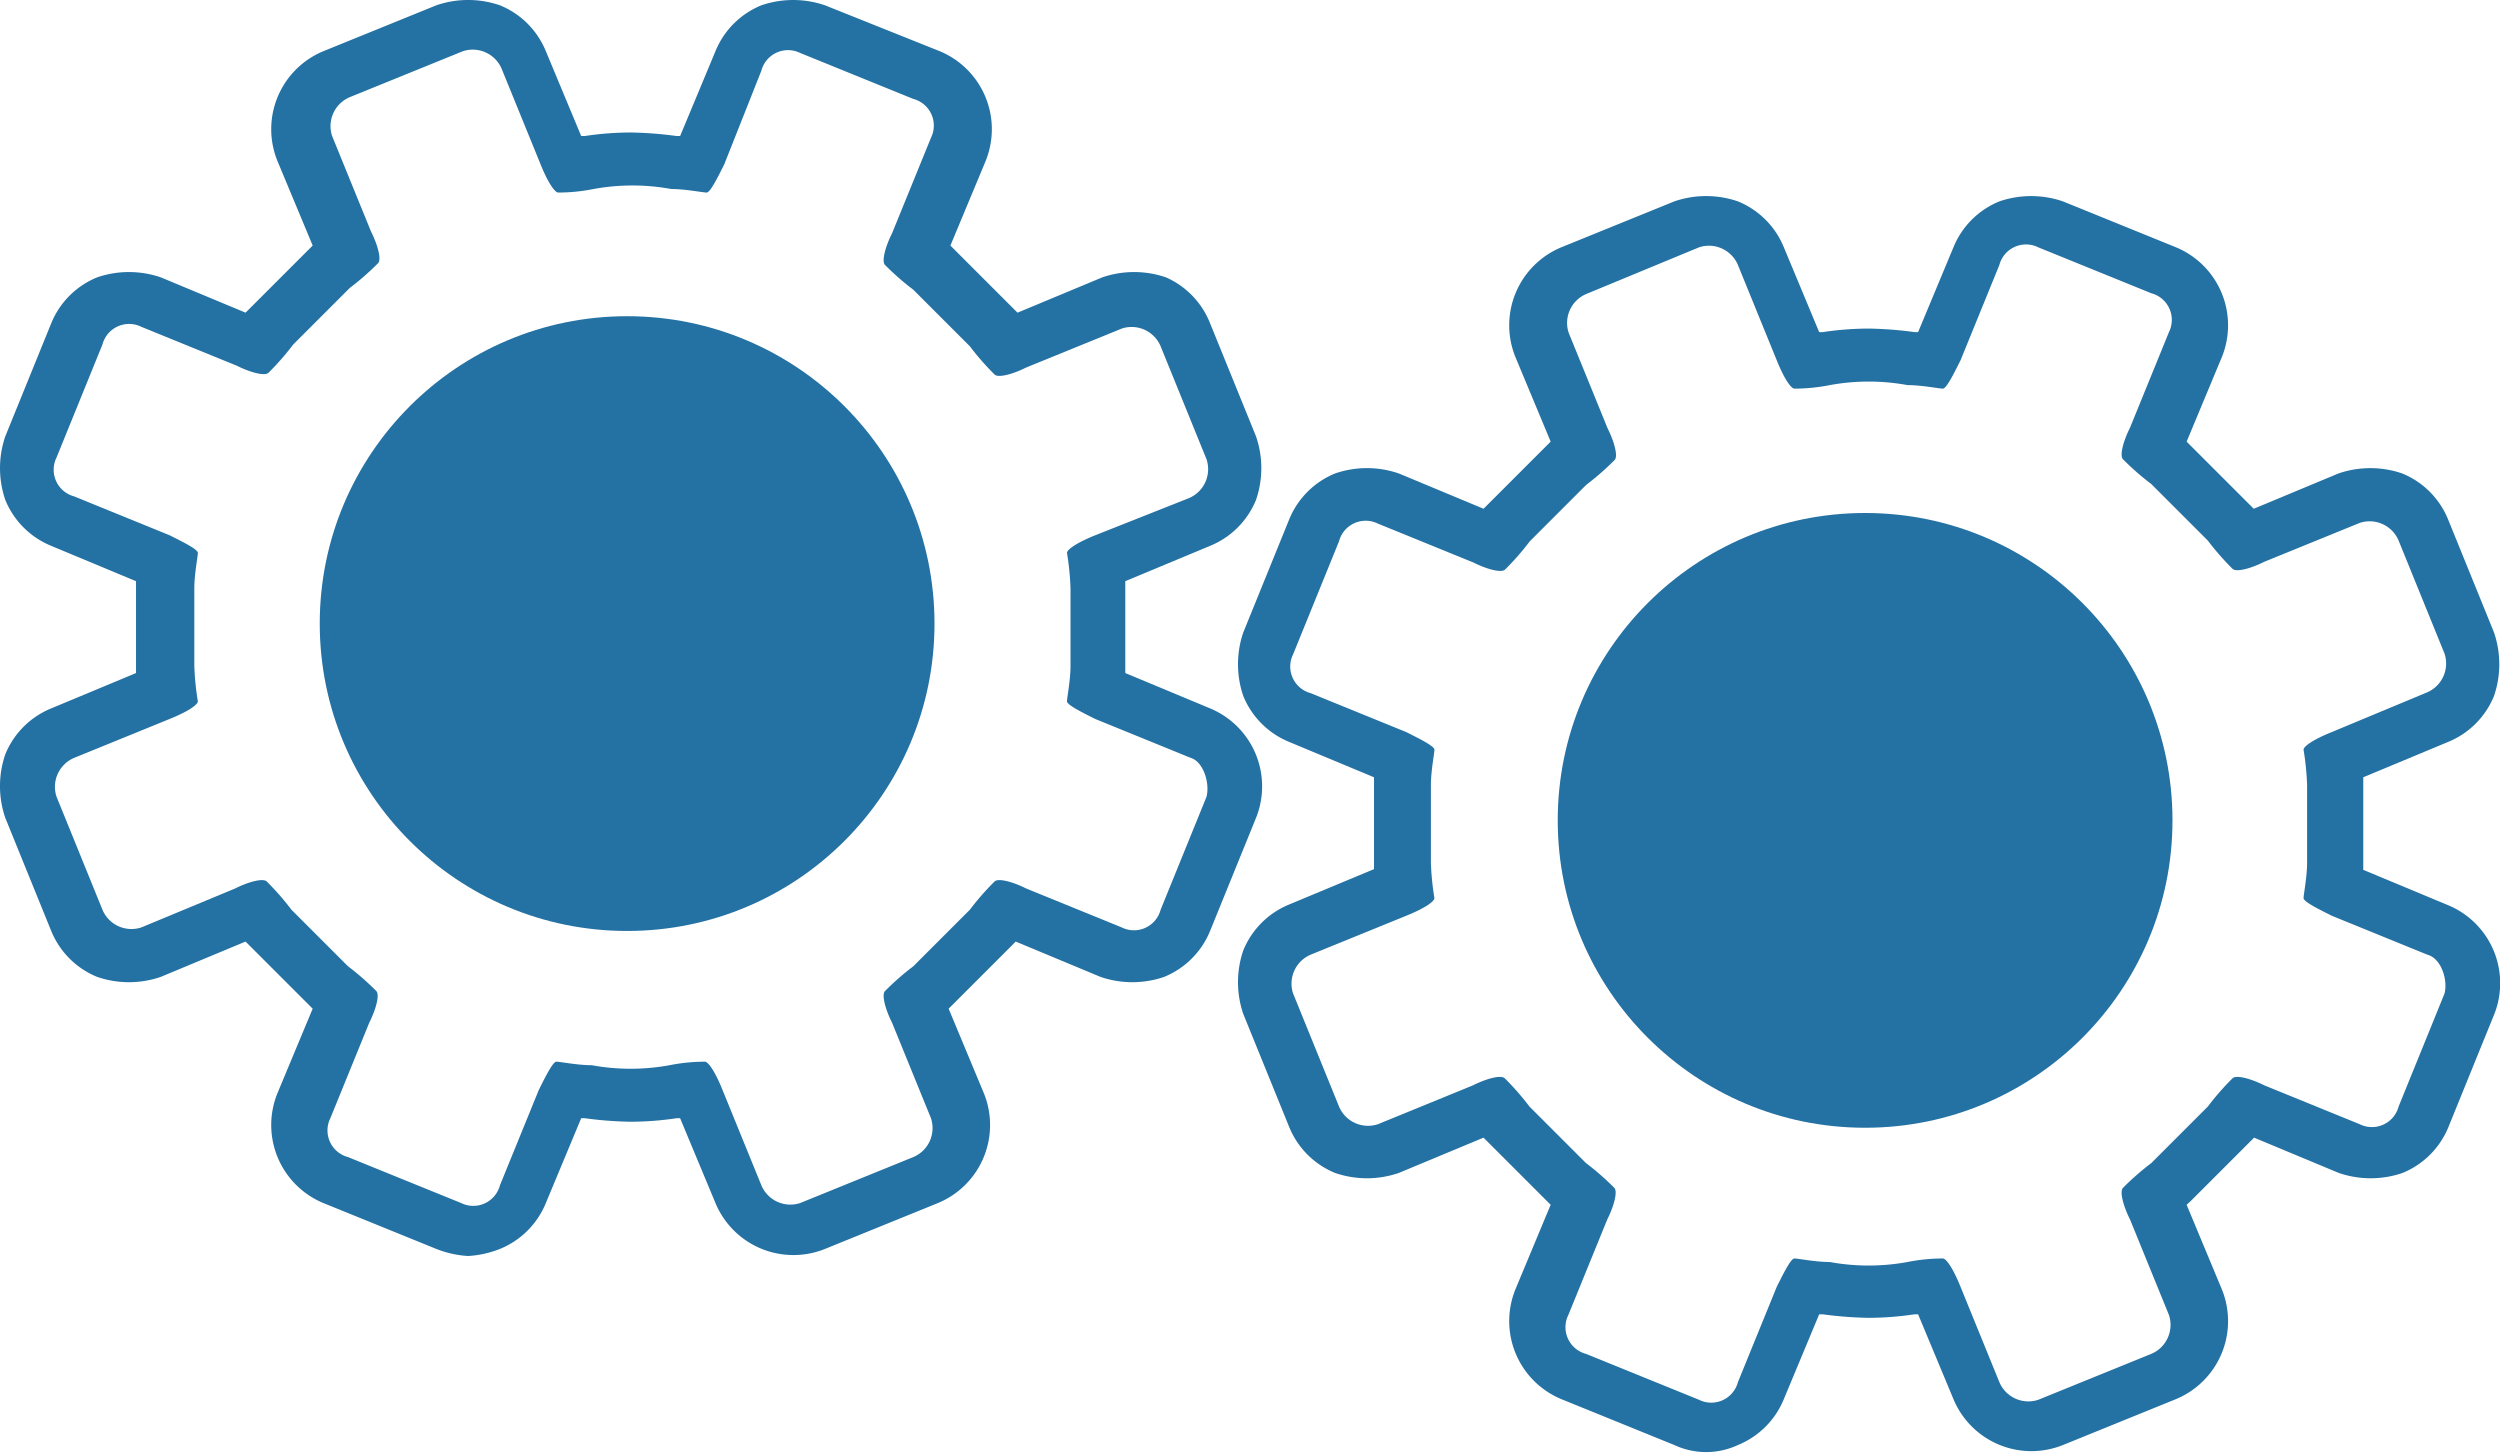 <svg xmlns="http://www.w3.org/2000/svg" viewBox="0 0 70.76 41.12"><defs><style>.cls-1{fill:#2471a3;}</style></defs><title>Asset 1hdpi</title><g id="Layer_2" data-name="Layer 2"><g id="Layer_1-2" data-name="Layer 1"><circle class="cls-1" cx="17.75" cy="17.65" r="8.7"/><path class="cls-1" d="M34.25,20.05l-2.4-1v-2.6l2.4-1a2.37,2.37,0,0,0,1.3-1.3,2.77,2.77,0,0,0,0-1.8l-1.3-3.2A2.37,2.37,0,0,0,33,7.85a2.78,2.78,0,0,0-1.8,0l-2.4,1-.1-.1-1.6-1.6-.1-.1-.1-.1,1-2.4a2.39,2.39,0,0,0-1.3-3.1L23.35.15a2.78,2.78,0,0,0-1.8,0,2.37,2.37,0,0,0-1.3,1.3l-1,2.4h-.1a10.87,10.87,0,0,0-1.3-.1,8.87,8.87,0,0,0-1.3.1h-.1l-1-2.4a2.37,2.37,0,0,0-1.3-1.3,2.77,2.77,0,0,0-1.8,0l-3.2,1.3a2.39,2.39,0,0,0-1.3,3.1l1,2.4-.1.1-1.6,1.6-.1.1-.1.1-2.4-1a2.78,2.78,0,0,0-1.8,0,2.37,2.37,0,0,0-1.3,1.3l-1.3,3.2a2.78,2.78,0,0,0,0,1.8,2.37,2.37,0,0,0,1.3,1.3l2.4,1v2.6l-2.4,1a2.37,2.37,0,0,0-1.3,1.3,2.77,2.77,0,0,0,0,1.8l1.3,3.2a2.37,2.37,0,0,0,1.3,1.3,2.77,2.77,0,0,0,1.8,0l2.4-1,.1.1,1.6,1.6.1.1.1.1-1,2.4a2.39,2.39,0,0,0,1.3,3.1l3.2,1.3a2.92,2.92,0,0,0,.9.2,2.92,2.92,0,0,0,.9-.2,2.37,2.37,0,0,0,1.3-1.3l1-2.4h.1a10.87,10.87,0,0,0,1.3.1,8.87,8.87,0,0,0,1.3-.1h.1l1,2.4a2.39,2.39,0,0,0,3.1,1.3l3.2-1.3a2.39,2.39,0,0,0,1.3-3.1l-1-2.4.1-.1,1.6-1.6.1-.1.1-.1,2.4,1a2.77,2.77,0,0,0,1.8,0,2.37,2.37,0,0,0,1.3-1.3l1.3-3.2A2.39,2.39,0,0,0,34.25,20.05Zm-.1,2.5-1.3,3.2a.78.78,0,0,1-1.1.5l-2.7-1.1c-.4-.2-.8-.3-.9-.2a7.51,7.51,0,0,0-.7.8l-1.6,1.6a7.51,7.51,0,0,0-.8.7c-.1.1,0,.5.2.9l1.1,2.7a.89.89,0,0,1-.5,1.1l-3.2,1.3a.89.89,0,0,1-1.1-.5l-1.1-2.7c-.2-.5-.4-.8-.5-.8a5.13,5.13,0,0,0-1,.1,6.1,6.1,0,0,1-2.2,0c-.4,0-.9-.1-1-.1s-.3.4-.5.8l-1.1,2.7a.78.78,0,0,1-1.1.5l-3.2-1.3a.78.78,0,0,1-.5-1.1l1.1-2.7c.2-.4.3-.8.2-.9a7.51,7.51,0,0,0-.8-.7l-1.6-1.6a7.51,7.51,0,0,0-.7-.8c-.1-.1-.5,0-.9.2L4,26.25a.89.89,0,0,1-1.1-.5l-1.3-3.2a.89.89,0,0,1,.5-1.1l2.7-1.1c.5-.2.8-.4.8-.5a7.72,7.72,0,0,1-.1-1v-2.2c0-.4.1-.9.1-1s-.4-.3-.8-.5l-2.7-1.1a.78.78,0,0,1-.5-1.1l1.3-3.2A.78.78,0,0,1,4,9.25l2.7,1.1c.4.2.8.3.9.2a7.51,7.51,0,0,0,.7-.8l1.6-1.6a7.51,7.51,0,0,0,.8-.7c.1-.1,0-.5-.2-.9l-1.1-2.7a.89.89,0,0,1,.5-1.1l3.2-1.3a.89.89,0,0,1,1.1.5l1.1,2.7c.2.5.4.8.5.8a5.13,5.13,0,0,0,1-.1,6.1,6.1,0,0,1,2.2,0c.4,0,.9.1,1,.1s.3-.4.5-.8L21.55,2a.78.78,0,0,1,1.1-.5l3.2,1.3a.78.78,0,0,1,.5,1.1l-1.1,2.7c-.2.4-.3.8-.2.9a7.51,7.51,0,0,0,.8.7l1.6,1.6a7.51,7.51,0,0,0,.7.8c.1.1.5,0,.9-.2l2.7-1.1a.89.89,0,0,1,1.1.5l1.3,3.2a.89.89,0,0,1-.5,1.1L31,15.15c-.5.2-.8.4-.8.5a7.72,7.72,0,0,1,.1,1v2.2c0,.4-.1.9-.1,1s.4.3.8.5l2.7,1.1C34.05,21.55,34.25,22.15,34.15,22.55Z"/><circle class="cls-1" cx="52.79" cy="23.22" r="8.7"/><path class="cls-1" d="M69.29,25.62l-2.4-1V22l2.4-1a2.37,2.37,0,0,0,1.3-1.3,2.78,2.78,0,0,0,0-1.8l-1.3-3.2a2.37,2.37,0,0,0-1.3-1.3,2.78,2.78,0,0,0-1.8,0l-2.4,1-.1-.1-1.6-1.6-.1-.1-.1-.1,1-2.4A2.39,2.39,0,0,0,61.59,7l-3.2-1.3a2.78,2.78,0,0,0-1.8,0A2.37,2.37,0,0,0,55.29,7l-1,2.4h-.1a10.87,10.87,0,0,0-1.3-.1,8.87,8.87,0,0,0-1.3.1h-.1l-1-2.4a2.37,2.37,0,0,0-1.3-1.3,2.77,2.77,0,0,0-1.8,0L44.19,7a2.39,2.39,0,0,0-1.3,3.1l1,2.4-.1.1-1.6,1.6-.1.1-.1.1-2.4-1a2.77,2.77,0,0,0-1.8,0,2.37,2.37,0,0,0-1.3,1.3l-1.3,3.2a2.78,2.78,0,0,0,0,1.8,2.37,2.37,0,0,0,1.3,1.3l2.4,1v2.6l-2.4,1a2.37,2.37,0,0,0-1.3,1.3,2.78,2.78,0,0,0,0,1.8l1.3,3.2a2.37,2.37,0,0,0,1.3,1.3,2.78,2.78,0,0,0,1.8,0l2.4-1,.1.1,1.6,1.6.1.1.1.1-1,2.4a2.39,2.39,0,0,0,1.3,3.1l3.2,1.3a2.13,2.13,0,0,0,1.8,0,2.37,2.37,0,0,0,1.3-1.3l1-2.4h.1a10.87,10.87,0,0,0,1.3.1,8.87,8.87,0,0,0,1.3-.1h.1l1,2.4a2.39,2.39,0,0,0,3.1,1.3l3.2-1.3a2.39,2.39,0,0,0,1.3-3.1l-1-2.4L62,34l1.6-1.6.1-.1.1-.1,2.4,1a2.78,2.78,0,0,0,1.8,0,2.37,2.37,0,0,0,1.3-1.3l1.3-3.2A2.39,2.39,0,0,0,69.29,25.62Zm-.1,2.5-1.3,3.2a.78.78,0,0,1-1.1.5l-2.7-1.1c-.4-.2-.8-.3-.9-.2a7.51,7.51,0,0,0-.7.8l-1.6,1.6a7.51,7.51,0,0,0-.8.7c-.1.1,0,.5.2.9l1.1,2.7a.89.89,0,0,1-.5,1.1l-3.2,1.3a.89.89,0,0,1-1.1-.5l-1.1-2.7c-.2-.5-.4-.8-.5-.8a5.13,5.13,0,0,0-1,.1,6.1,6.1,0,0,1-2.2,0c-.4,0-.9-.1-1-.1s-.3.4-.5.8l-1.1,2.7a.78.78,0,0,1-1.1.5l-3.2-1.3a.78.78,0,0,1-.5-1.1l1.1-2.7c.2-.4.3-.8.2-.9a7.51,7.51,0,0,0-.8-.7l-1.6-1.6a7.51,7.51,0,0,0-.7-.8c-.1-.1-.5,0-.9.2L39,31.82a.89.89,0,0,1-1.1-.5l-1.3-3.2a.89.89,0,0,1,.5-1.1l2.7-1.1c.5-.2.8-.4.8-.5a7.72,7.72,0,0,1-.1-1v-2.2c0-.4.1-.9.1-1s-.4-.3-.8-.5l-2.7-1.1a.78.78,0,0,1-.5-1.1l1.3-3.2a.78.78,0,0,1,1.1-.5l2.7,1.1c.4.2.8.3.9.2a7.51,7.51,0,0,0,.7-.8l1.6-1.6a7.51,7.51,0,0,0,.8-.7c.1-.1,0-.5-.2-.9l-1.1-2.7a.89.89,0,0,1,.5-1.1L48.09,7a.89.89,0,0,1,1.1.5l1.1,2.7c.2.5.4.8.5.8a5.13,5.13,0,0,0,1-.1,6.1,6.1,0,0,1,2.2,0c.4,0,.9.1,1,.1s.3-.4.5-.8l1.1-2.7a.78.78,0,0,1,1.1-.5l3.2,1.3a.78.78,0,0,1,.5,1.1l-1.1,2.7c-.2.4-.3.8-.2.9a7.51,7.51,0,0,0,.8.7l1.6,1.6a7.51,7.51,0,0,0,.7.8c.1.1.5,0,.9-.2l2.7-1.1a.89.89,0,0,1,1.1.5l1.3,3.2a.89.89,0,0,1-.5,1.1L66,20.72c-.5.2-.8.4-.8.5a7.72,7.72,0,0,1,.1,1v2.2c0,.4-.1.9-.1,1s.4.3.8.5l2.7,1.1C69.09,27.12,69.29,27.72,69.19,28.12Z"/></g></g></svg>